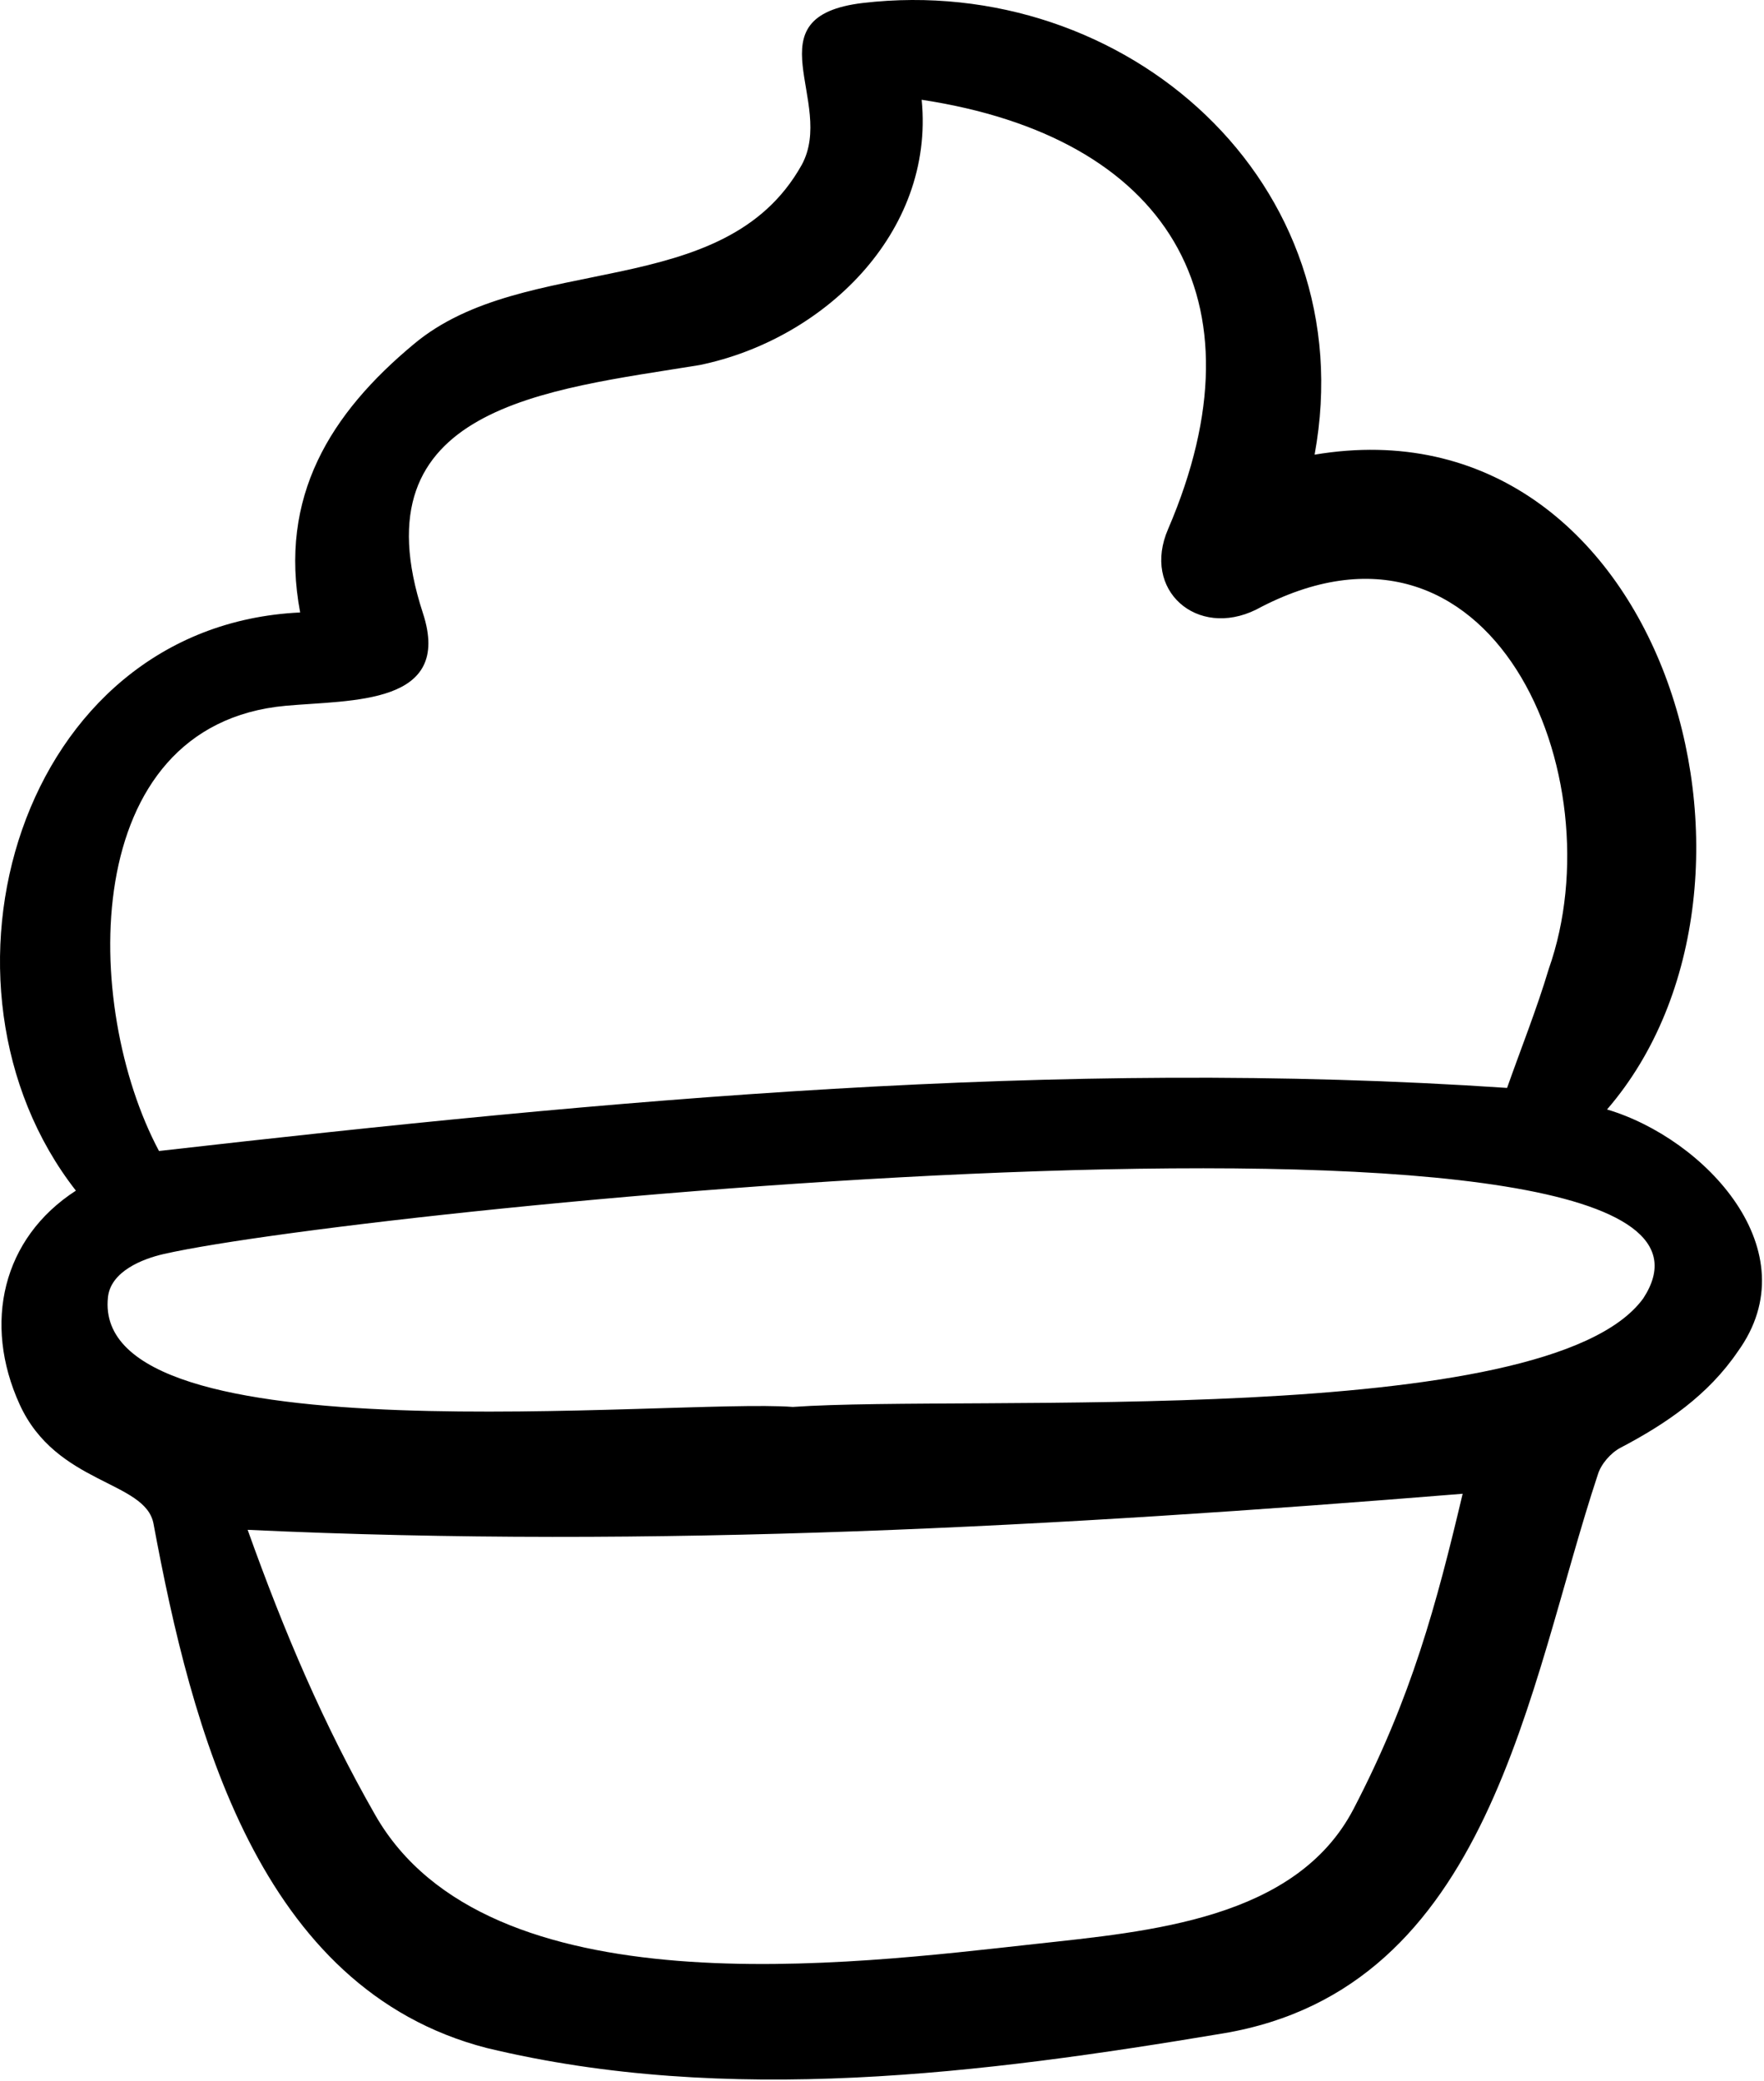 <svg width="384" height="453" viewBox="0 0 384 453" fill="none" xmlns="http://www.w3.org/2000/svg">
<path d="M349.831 241.495C371.131 247.815 394.161 272.275 378.291 294.195C371.851 303.655 362.751 309.895 352.751 315.135C350.631 316.245 348.491 318.715 347.821 320.985C332.511 367.205 324.571 432.835 266.251 442.605C213.861 451.375 158.361 458.415 105.961 445.785C56.181 432.955 41.701 376.225 33.421 331.685C31.681 322.245 12.251 323.225 4.271 305.685C-3.759 288.045 0.511 269.505 16.521 259.165C-18.379 214.495 3.941 136.195 65.341 133.315C60.601 108.105 71.941 89.985 90.081 74.905C114.351 54.545 157.631 66.085 174.511 35.915C182.021 22.215 163.111 3.575 187.861 0.645C245.021 -6.015 297.031 39.735 286.171 98.965C362.001 86.225 392.501 192.095 349.831 241.495ZM328.071 236.805C331.131 228.135 334.531 219.645 337.141 210.915C351.941 169.085 324.861 105.075 273.421 132.705C260.581 139.015 248.451 128.495 254.301 115.115C275.911 64.775 253.891 29.815 200.631 21.715C203.501 50.785 179.131 73.965 152.271 79.465C118.871 84.915 77.351 88.445 92.061 133.455C98.631 153.535 76.611 152.315 62.191 153.625C16.801 157.765 17.861 219.125 34.611 250.535C132.591 239.375 230.061 230.205 328.071 236.805ZM53.911 332.995C61.891 355.315 70.441 375.405 81.691 395.085C106.141 437.845 185.001 427.575 225.221 423.155C250.201 420.405 282.121 417.845 294.671 393.715C307.291 369.445 312.671 349.335 318.401 325.145C230.141 332.305 142.531 337.145 53.911 332.995ZM172.591 306.245C211.301 303.525 336.811 311.355 357.711 282.625C390.901 231.835 80.381 262.805 35.661 272.955C31.051 274.005 24.111 276.715 23.501 282.355C19.641 318.005 146.761 304.295 172.591 306.245Z" fill="black"/>
</svg>
